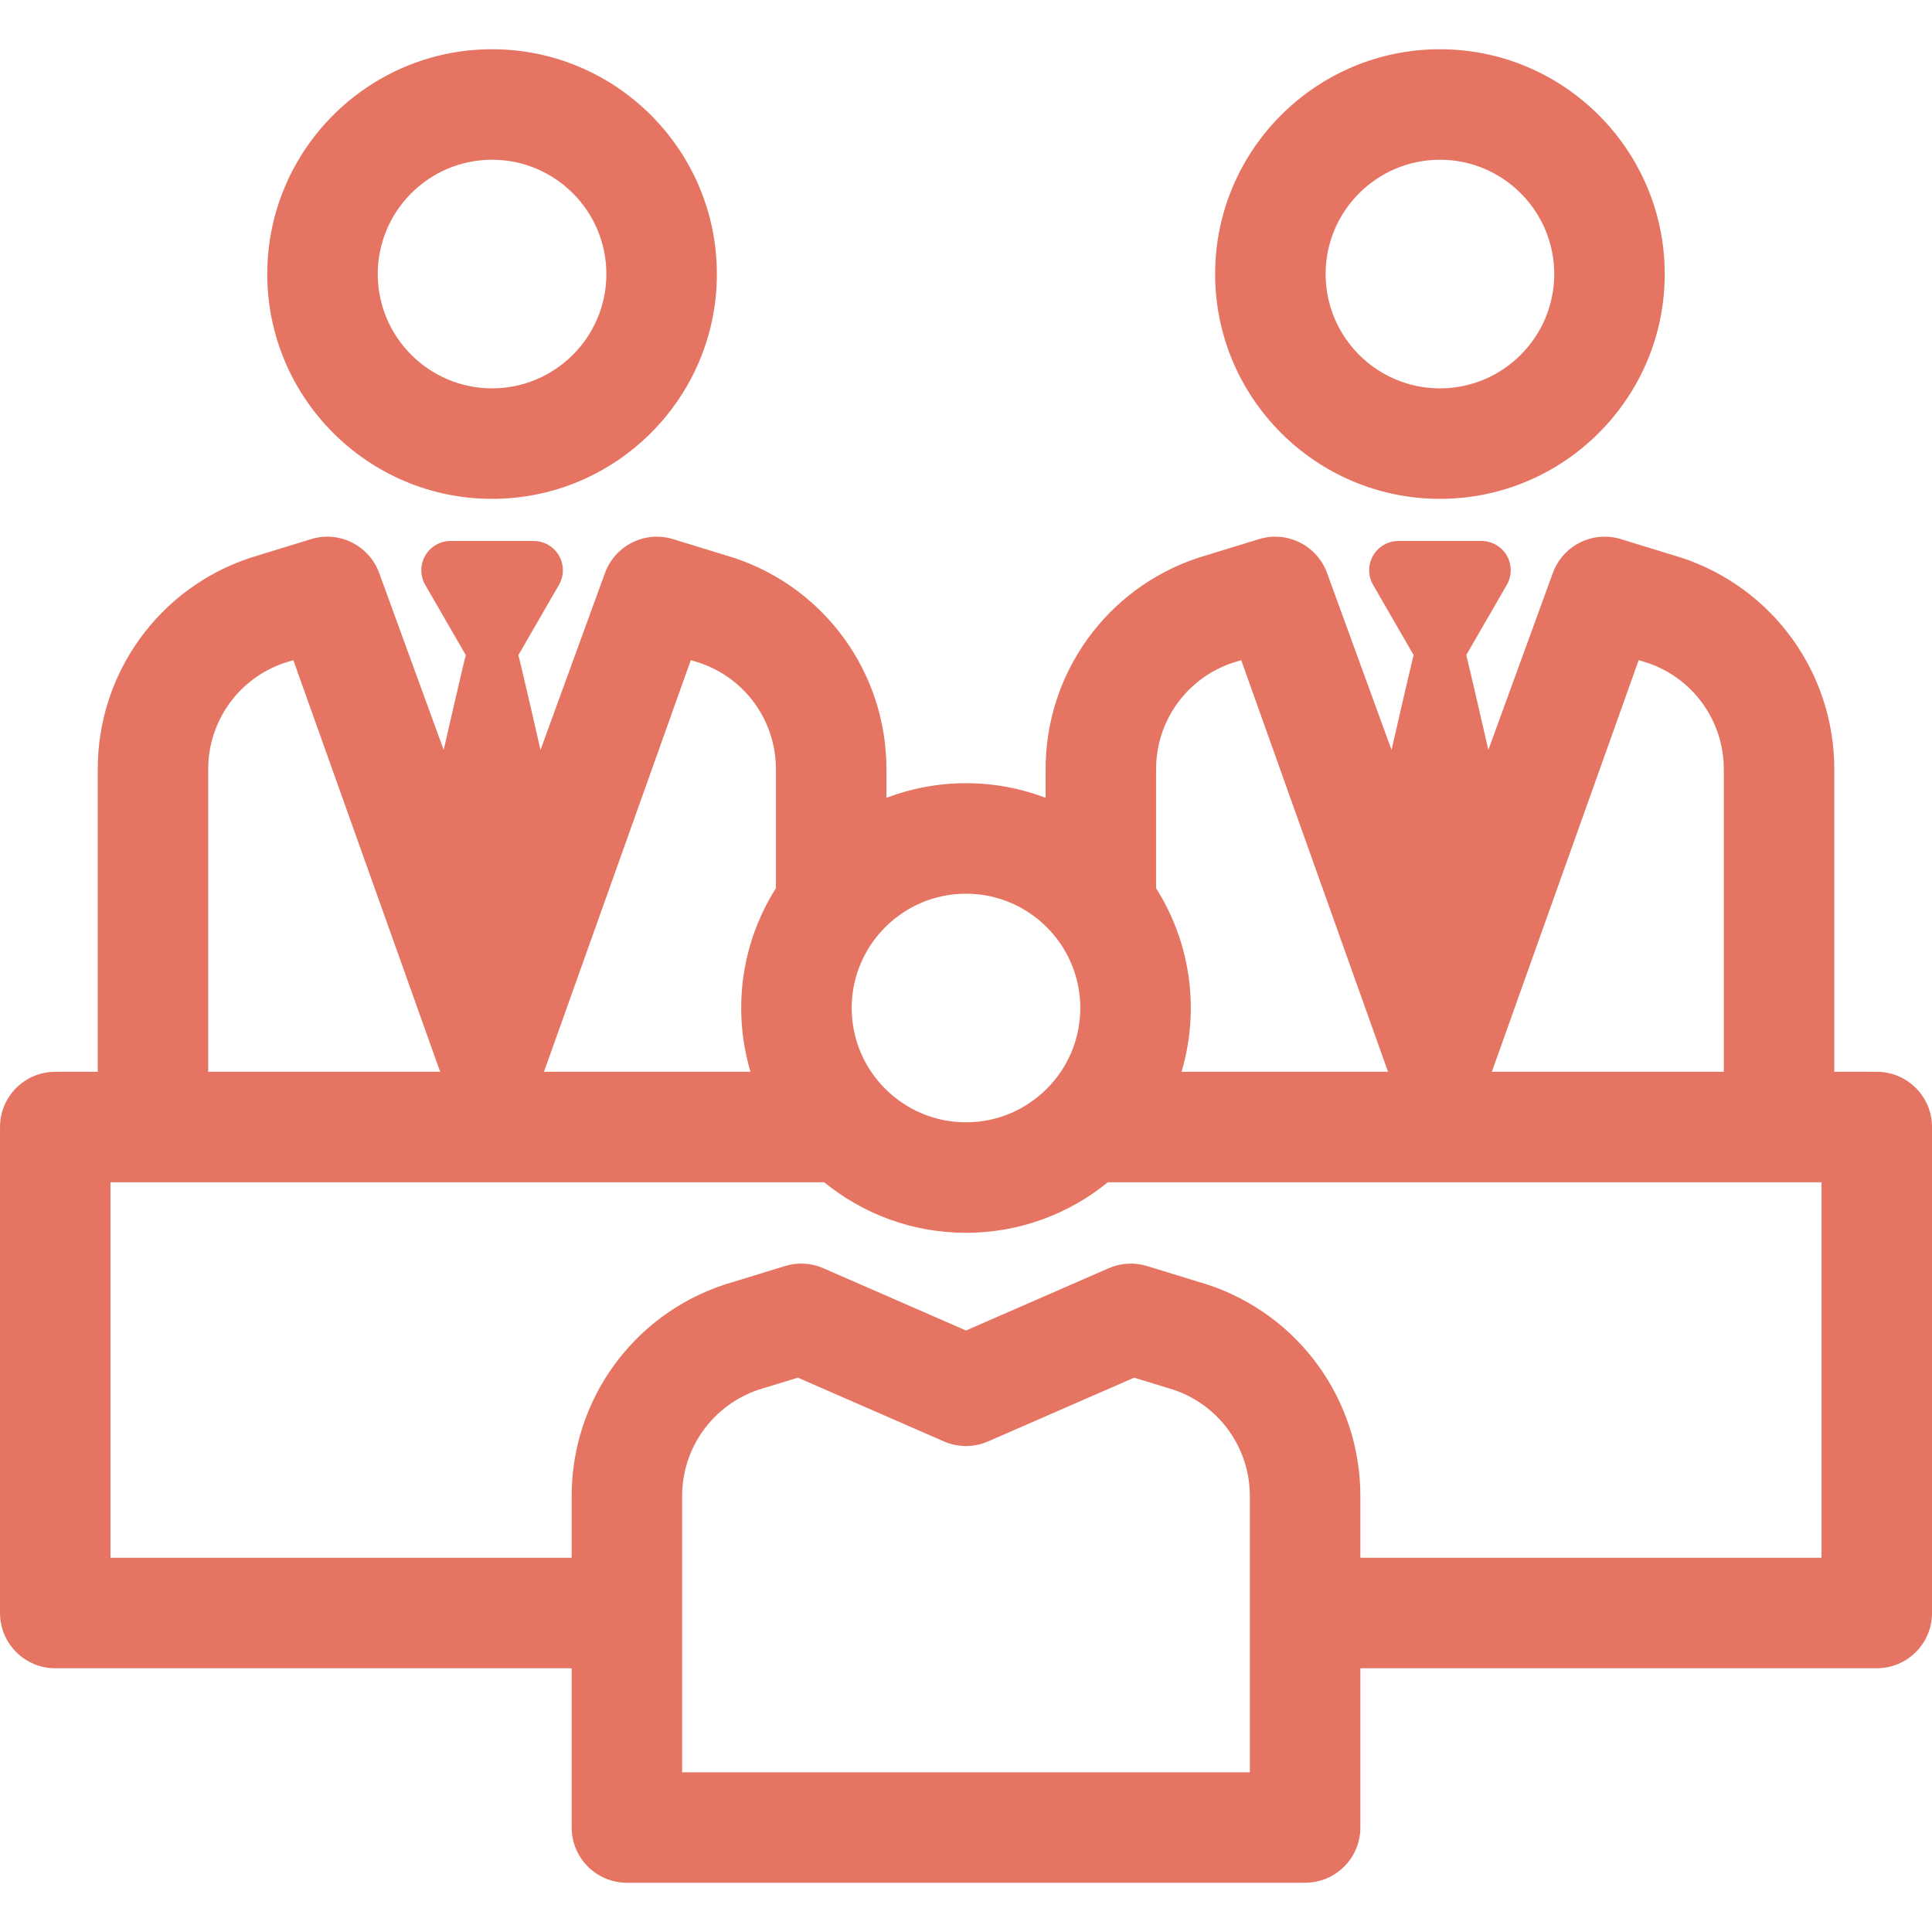 <svg xmlns="http://www.w3.org/2000/svg" xmlns:xlink="http://www.w3.org/1999/xlink" width="512" height="512" enable-background="new 0 0 297 297" version="1.1" viewBox="0 0 297 297"><g><path fill="#e57562" d="m221.356,76.687c19.055,0 34.558-15.503 34.558-34.558s-15.503-34.559-34.558-34.559-34.558,15.503-34.558,34.558 15.503,34.559 34.558,34.559zm0-52.131c9.689,3.55271e-15 17.572,7.882 17.572,17.572s-7.883,17.572-17.572,17.572c-9.689,0-17.572-7.882-17.572-17.572s7.882-17.572 17.572-17.572z"/><path fill="#e57562" d="M75.644,76.687c19.055,0,34.558-15.503,34.558-34.558S94.699,7.57,75.644,7.57S41.086,23.073,41.086,42.128 S56.589,76.687,75.644,76.687z M75.644,24.556c9.689,0,17.572,7.882,17.572,17.572S85.334,59.7,75.644,59.7 s-17.572-7.882-17.572-17.572S65.955,24.556,75.644,24.556z"/><path fill="#e57562" d="m288.507,164.763h-6.528v-46.524c0-14.759-9.407-27.81-23.408-32.476-0.064-0.021-9.391-2.884-9.391-2.884-4.321-1.328-8.923,0.965-10.471,5.211l-9.911,27.195c0,0-3.258-14.263-3.405-14.567l6.242-10.811c0.803-1.391 0.803-3.105 0-4.496-0.803-1.391-2.288-2.248-3.894-2.248h-12.768c-1.606,0-3.09,0.857-3.894,2.248-0.803,1.391-0.803,3.105 0,4.496l6.241,10.811c-0.147,0.305-3.404,14.568-3.404,14.568l-9.911-27.194c-1.548-4.247-6.152-6.542-10.471-5.212 0,0-9.326,2.863-9.391,2.884-14.001,4.665-23.408,17.717-23.408,32.476v4.403c-3.806-1.446-7.927-2.244-12.233-2.244s-8.428,0.798-12.233,2.244v-4.403c0-14.759-9.407-27.811-23.408-32.476-0.064-0.021-9.391-2.884-9.391-2.884-4.322-1.328-8.924,0.965-10.471,5.212l-9.911,27.194c0,0-3.257-14.263-3.404-14.568l6.241-10.811c0.803-1.391 0.803-3.105 0-4.496-0.804-1.391-2.288-2.248-3.894-2.248h-12.771c-1.606,0-3.091,0.857-3.894,2.248-0.803,1.391-0.803,3.105 0,4.496l6.242,10.811c-0.147,0.305-3.405,14.567-3.405,14.567l-9.912-27.195c-1.549-4.246-6.15-6.541-10.471-5.211 0,0-9.327,2.863-9.391,2.884-14.001,4.666-23.408,17.717-23.408,32.476v46.524h-6.528c-4.691,0-8.493,3.803-8.493,8.493v74.707c0,4.691 3.803,8.493 8.493,8.493h79.384v24.48c0,4.691 3.803,8.493 8.493,8.493h104.26c4.691,0 8.493-3.803 8.493-8.493v-24.48h79.384c4.691,0 8.493-3.803 8.493-8.493v-74.707c0-4.69-3.803-8.493-8.493-8.493zm-59.171,0l22.572-63.28 1.38,.423c7.005,2.376 11.705,8.927 11.705,16.333v46.524h-35.657zm-15.96,0h-31.743c0.922-3.111 1.426-6.4 1.426-9.807 0-6.767-1.963-13.081-5.338-18.417v-18.3c0-7.405 4.7-13.957 11.705-16.333l1.38-.423 22.57,63.28zm-47.304-9.806c0,9.689-7.882,17.572-17.572,17.572s-17.572-7.882-17.572-17.572c0-9.689 7.882-17.572 17.572-17.572s17.572,7.882 17.572,17.572zm-82.448,9.806l22.571-63.28 1.38,.423c7.005,2.376 11.705,8.927 11.705,16.333v18.3c-3.375,5.336-5.338,11.65-5.338,18.417 0,3.406 0.503,6.696 1.426,9.807h-31.744zm-15.96,0h-35.656v-46.524c0-7.405 4.7-13.957 11.705-16.333l1.38-.423 22.571,63.28zm124.473,107.681h-87.274v-42.461c0-7.404 4.7-13.956 11.705-16.333l6.083-1.866 22.451,9.8c2.166,0.947 4.629,0.947 6.795,0l22.451-9.8 6.083,1.866c7.005,2.377 11.705,8.928 11.705,16.333v42.461zm87.878-32.974h-70.89v-9.488c0-14.758-9.407-27.809-23.407-32.476-0.065-0.021-9.393-2.883-9.393-2.883-1.937-0.596-4.027-0.476-5.888,0.336l-21.936,9.574-21.936-9.574c-1.86-0.812-3.95-0.932-5.888-0.336 0,0-9.327,2.862-9.393,2.883-14,4.667-23.407,17.718-23.407,32.476v9.488h-70.89v-57.72h109.717c5.951,4.85 13.539,7.765 21.796,7.765s15.845-2.915 21.796-7.765h109.717v57.72z"/></g></svg>